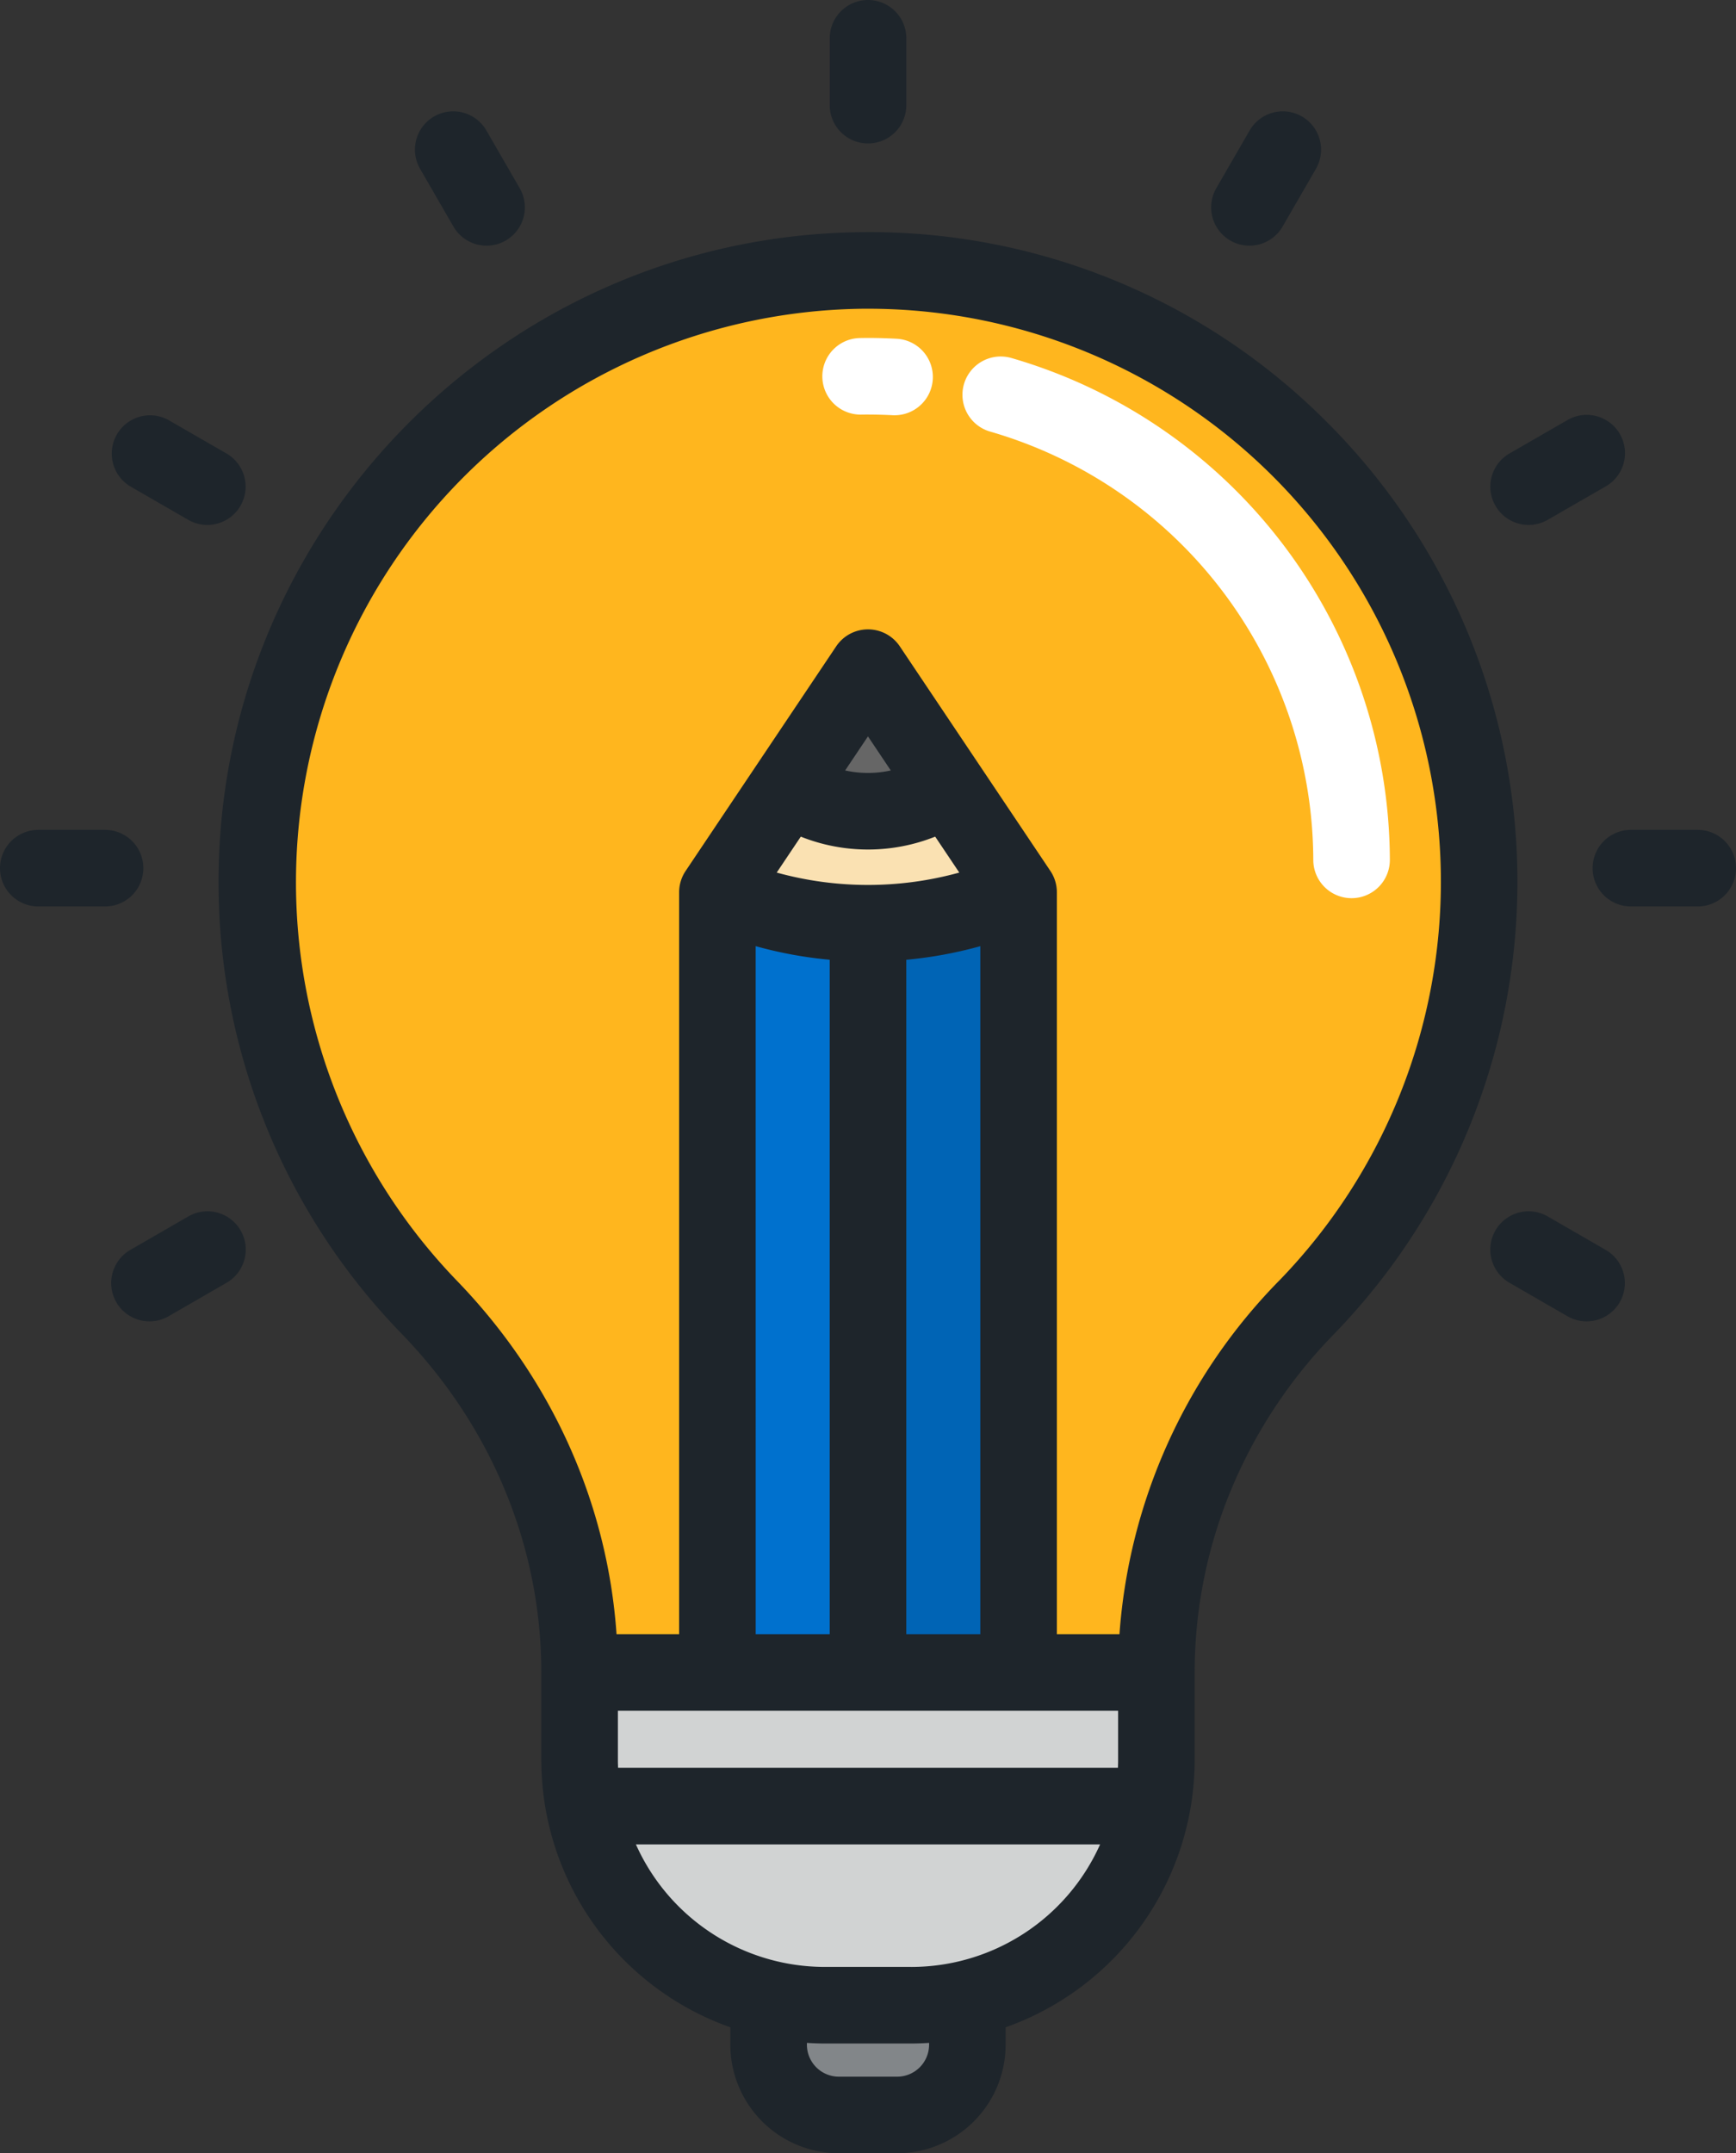 <svg xmlns="http://www.w3.org/2000/svg" viewBox="-2603 1040 403.171 500">
  <rect x="-2603" y="1040" width="403.171" height="500" fill="#333333" stroke="none"/>
  <defs>
    <style>
      .cls-1 {
        fill: #828689;
      }

      .cls-2 {
        fill: #d1d3d3;
      }

      .cls-3 {
        fill: #666;
      }

      .cls-4 {
        fill: #fae1b2;
      }

      .cls-5 {
        fill: #0064b5;
      }

      .cls-6 {
        fill: #0071ce;
      }

      .cls-7 {
        fill: #ffb61e;
      }

      .cls-8 {
        fill: #fff;
      }

      .cls-9 {
        fill: #1e252b;
      }
    </style>
  </defs>
  <g id="Group_2784" data-name="Group 2784" transform="translate(230 -1394)">
    <path id="Path_6998" data-name="Path 6998" class="cls-1" d="M278.292,474.891V485.56a16.312,16.312,0,0,1-16.313,16.313H248.441a16.312,16.312,0,0,1-16.313-16.313V474.891a57.219,57.219,0,0,0,13,1.494h20.142A57.462,57.462,0,0,0,278.292,474.891Z" transform="translate(-2886.619 2418.173)"/>
    <path id="Path_6999" data-name="Path 6999" class="cls-2" d="M187.76,428.608H319.7A56.83,56.83,0,0,1,263.8,474.841H243.655a56.83,56.83,0,0,1-55.895-46.233Z" transform="translate(-2885.14 2419.715)"/>
    <path id="Path_7000" data-name="Path 7000" class="cls-2" d="M320.677,396.5v20.354a56.711,56.711,0,0,1-1.007,10.681H187.725a56.625,56.625,0,0,1-1.007-10.681V396.5H320.677Z" transform="translate(-2885.105 2420.785)"/>
    <path id="Path_7001" data-name="Path 7001" class="cls-3" d="M255.366,155.133l18.565,27.692a33.3,33.3,0,0,1-37.13,0Z" transform="translate(-2886.774 2428.83)"/>
    <path id="Path_7002" data-name="Path 7002" class="cls-4" d="M273.365,183.78l16.407,24.468h-.012a88.146,88.146,0,0,1-69.931,0l16.407-24.468a33.3,33.3,0,0,0,37.128,0Z" transform="translate(-2886.208 2427.875)"/>
    <g id="Group_2782" data-name="Group 2782" transform="translate(-2666.38 2636.123)">
      <path id="Path_7003" data-name="Path 7003" class="cls-5" d="M290.977,209.092V390.256H256.006V216.324a88.02,88.02,0,0,0,34.96-7.232Z" transform="translate(-221.035 -209.092)"/>
      <path id="Path_7004" data-name="Path 7004" class="cls-6" d="M254.8,216.335V390.256H219.829V209.092a88.052,88.052,0,0,0,34.971,7.232Z" transform="translate(-219.829 -209.092)"/>
    </g>
    <path id="Path_7005" data-name="Path 7005" class="cls-7" d="M393.049,201.66a141.492,141.492,0,0,1-40.1,98.868,121.784,121.784,0,0,0-34.853,84.75H286.084V204.115l-16.407-24.468-18.565-27.692-18.565,27.692L216.14,204.115V385.279H184.132c0-31.795-12.838-62.024-34.96-84.856a141.432,141.432,0,0,1-40-96.841C108.143,125.612,171.1,60.838,249.061,59.736A141.941,141.941,0,0,1,393.049,201.66Z" transform="translate(-2882.52 2432.009)"/>
    <g id="Group_2783" data-name="Group 2783" transform="translate(-2641.935 2512.473)">
      <path id="Path_7006" data-name="Path 7006" class="cls-8" d="M369.062,211.414a8.891,8.891,0,0,1-8.891-8.891,103.888,103.888,0,0,0-75.031-99.448,8.892,8.892,0,0,1,4.888-17.1,121.748,121.748,0,0,1,87.925,116.545A8.89,8.89,0,0,1,369.062,211.414Z" transform="translate(-246.236 -81.327)"/>
      <path id="Path_7007" data-name="Path 7007" class="cls-8" d="M261.814,99.132c-.157,0-.314,0-.472-.012-2.012-.105-3.987-.152-5.872-.154-.423,0-.847,0-1.269.01a8.891,8.891,0,1,1-.387-17.777c2.751-.059,5.557.012,8.458.164a8.89,8.89,0,0,1-.458,17.768Z" transform="translate(-245.117 -81.179)"/>
    </g>
    <path id="Path_7008" data-name="Path 7008" class="cls-9" d="M454.5,217.125H438.977a8.891,8.891,0,1,1,0-17.783H454.5a8.891,8.891,0,1,1,0,17.783Z" transform="translate(-2893.216 2427.357)"/>
    <path id="Path_7009" data-name="Path 7009" class="cls-9" d="M71.862,217.125H56.355a8.891,8.891,0,1,1,0-17.783H71.862a8.891,8.891,0,0,1,0,17.783Z" transform="translate(-2880.464 2427.357)"/>
    <path id="Path_7010" data-name="Path 7010" class="cls-9" d="M414.42,125.214a8.892,8.892,0,0,1-4.447-16.6l13.455-7.753a8.891,8.891,0,1,1,8.878,15.407l-13.455,7.753A8.841,8.841,0,0,1,414.42,125.214Z" transform="translate(-2892.397 2430.678)"/>
    <path id="Path_7011" data-name="Path 7011" class="cls-9" d="M83.074,316.524a8.892,8.892,0,0,1-4.452-16.593l13.432-7.753a8.891,8.891,0,1,1,8.89,15.4l-13.432,7.753A8.858,8.858,0,0,1,83.074,316.524Z" transform="translate(-2881.354 2424.302)"/>
    <path id="Path_7012" data-name="Path 7012" class="cls-9" d="M347.324,57.936a8.895,8.895,0,0,1-7.691-13.34L347.4,31.153a8.892,8.892,0,0,1,15.4,8.894l-7.765,13.443A8.888,8.888,0,0,1,347.324,57.936Z" transform="translate(-2890.162 2433.11)"/>
    <path id="Path_7013" data-name="Path 7013" class="cls-9" d="M255.7,33.312a8.891,8.891,0,0,1-8.891-8.891V8.891a8.891,8.891,0,0,1,17.783,0v15.53A8.891,8.891,0,0,1,255.7,33.312Z" transform="translate(-2887.108 2434)"/>
    <path id="Path_7014" data-name="Path 7014" class="cls-9" d="M163.794,57.936a8.884,8.884,0,0,1-7.706-4.446l-7.765-13.444a8.892,8.892,0,0,1,15.4-8.894L171.487,44.6a8.895,8.895,0,0,1-7.693,13.34Z" transform="translate(-2883.786 2433.11)"/>
    <path id="Path_7015" data-name="Path 7015" class="cls-9" d="M96.5,125.214a8.85,8.85,0,0,1-4.434-1.19l-13.444-7.753a8.891,8.891,0,0,1,8.885-15.4l13.444,7.753A8.892,8.892,0,0,1,96.5,125.214Z" transform="translate(-2881.354 2430.678)"/>
    <path id="Path_7016" data-name="Path 7016" class="cls-9" d="M427.86,316.524a8.844,8.844,0,0,1-4.437-1.193l-13.432-7.753a8.891,8.891,0,1,1,8.89-15.4l13.432,7.753a8.893,8.893,0,0,1-4.453,16.594Z" transform="translate(-2892.398 2424.302)"/>
    <path id="Path_7017" data-name="Path 7017" class="cls-9" d="M356.695,93.951A149.774,149.774,0,0,0,248.632,50.541C165.567,51.708,98.884,120.276,99.984,203.389A150.184,150.184,0,0,0,142.476,306.3c20.927,21.594,32.452,49.532,32.452,78.672v20.356a65.906,65.906,0,0,0,43.9,62.039v4.046a25.232,25.232,0,0,0,25.2,25.2h13.537a25.232,25.232,0,0,0,25.2-25.2v-4.047a65.906,65.906,0,0,0,43.9-62.038V384.975a110.732,110.732,0,0,1,6.513-37.4,114.592,114.592,0,0,1,25.832-41.161,150.824,150.824,0,0,0-2.318-212.464ZM192.712,405.328V393.864H308.888v11.465c0,.6-.024,1.193-.045,1.786H192.757C192.736,406.522,192.712,405.929,192.712,405.328Zm66.98-185.846a97.027,97.027,0,0,0,17.189-3.158V376.082H259.691Zm-24.5-28.593a42.159,42.159,0,0,0,31.212,0L272,199.234a79.6,79.6,0,0,1-42.4,0Zm10.3-15.367,5.3-7.91,5.3,7.91a24.542,24.542,0,0,1-10.608,0Zm-20.777,40.8a97.1,97.1,0,0,0,17.189,3.158v156.6H224.719Zm40.272,255.09a7.43,7.43,0,0,1-7.421,7.421H244.033a7.43,7.43,0,0,1-7.421-7.421v-.426c1.365.084,2.735.142,4.121.142H260.87c1.386,0,2.759-.058,4.124-.142v.426Zm-4.124-18.066H240.731A48.081,48.081,0,0,1,196.9,424.9H304.7A48.076,48.076,0,0,1,260.868,453.35Zm85.39-159.325A130.449,130.449,0,0,0,309.2,376.084H294.662V203.807a8.882,8.882,0,0,0-1.507-4.951L258.183,146.7a8.891,8.891,0,0,0-14.769,0l-34.971,52.161a8.9,8.9,0,0,0-1.507,4.951V376.083H192.4c-2.121-30.533-15.12-59.424-37.151-82.156A133.19,133.19,0,0,1,248.883,68.321c.644-.01,1.287-.013,1.931-.013a133.04,133.04,0,0,1,95.444,225.716Z" transform="translate(-2882.214 2437.38)"/>
  </g>
</svg>
